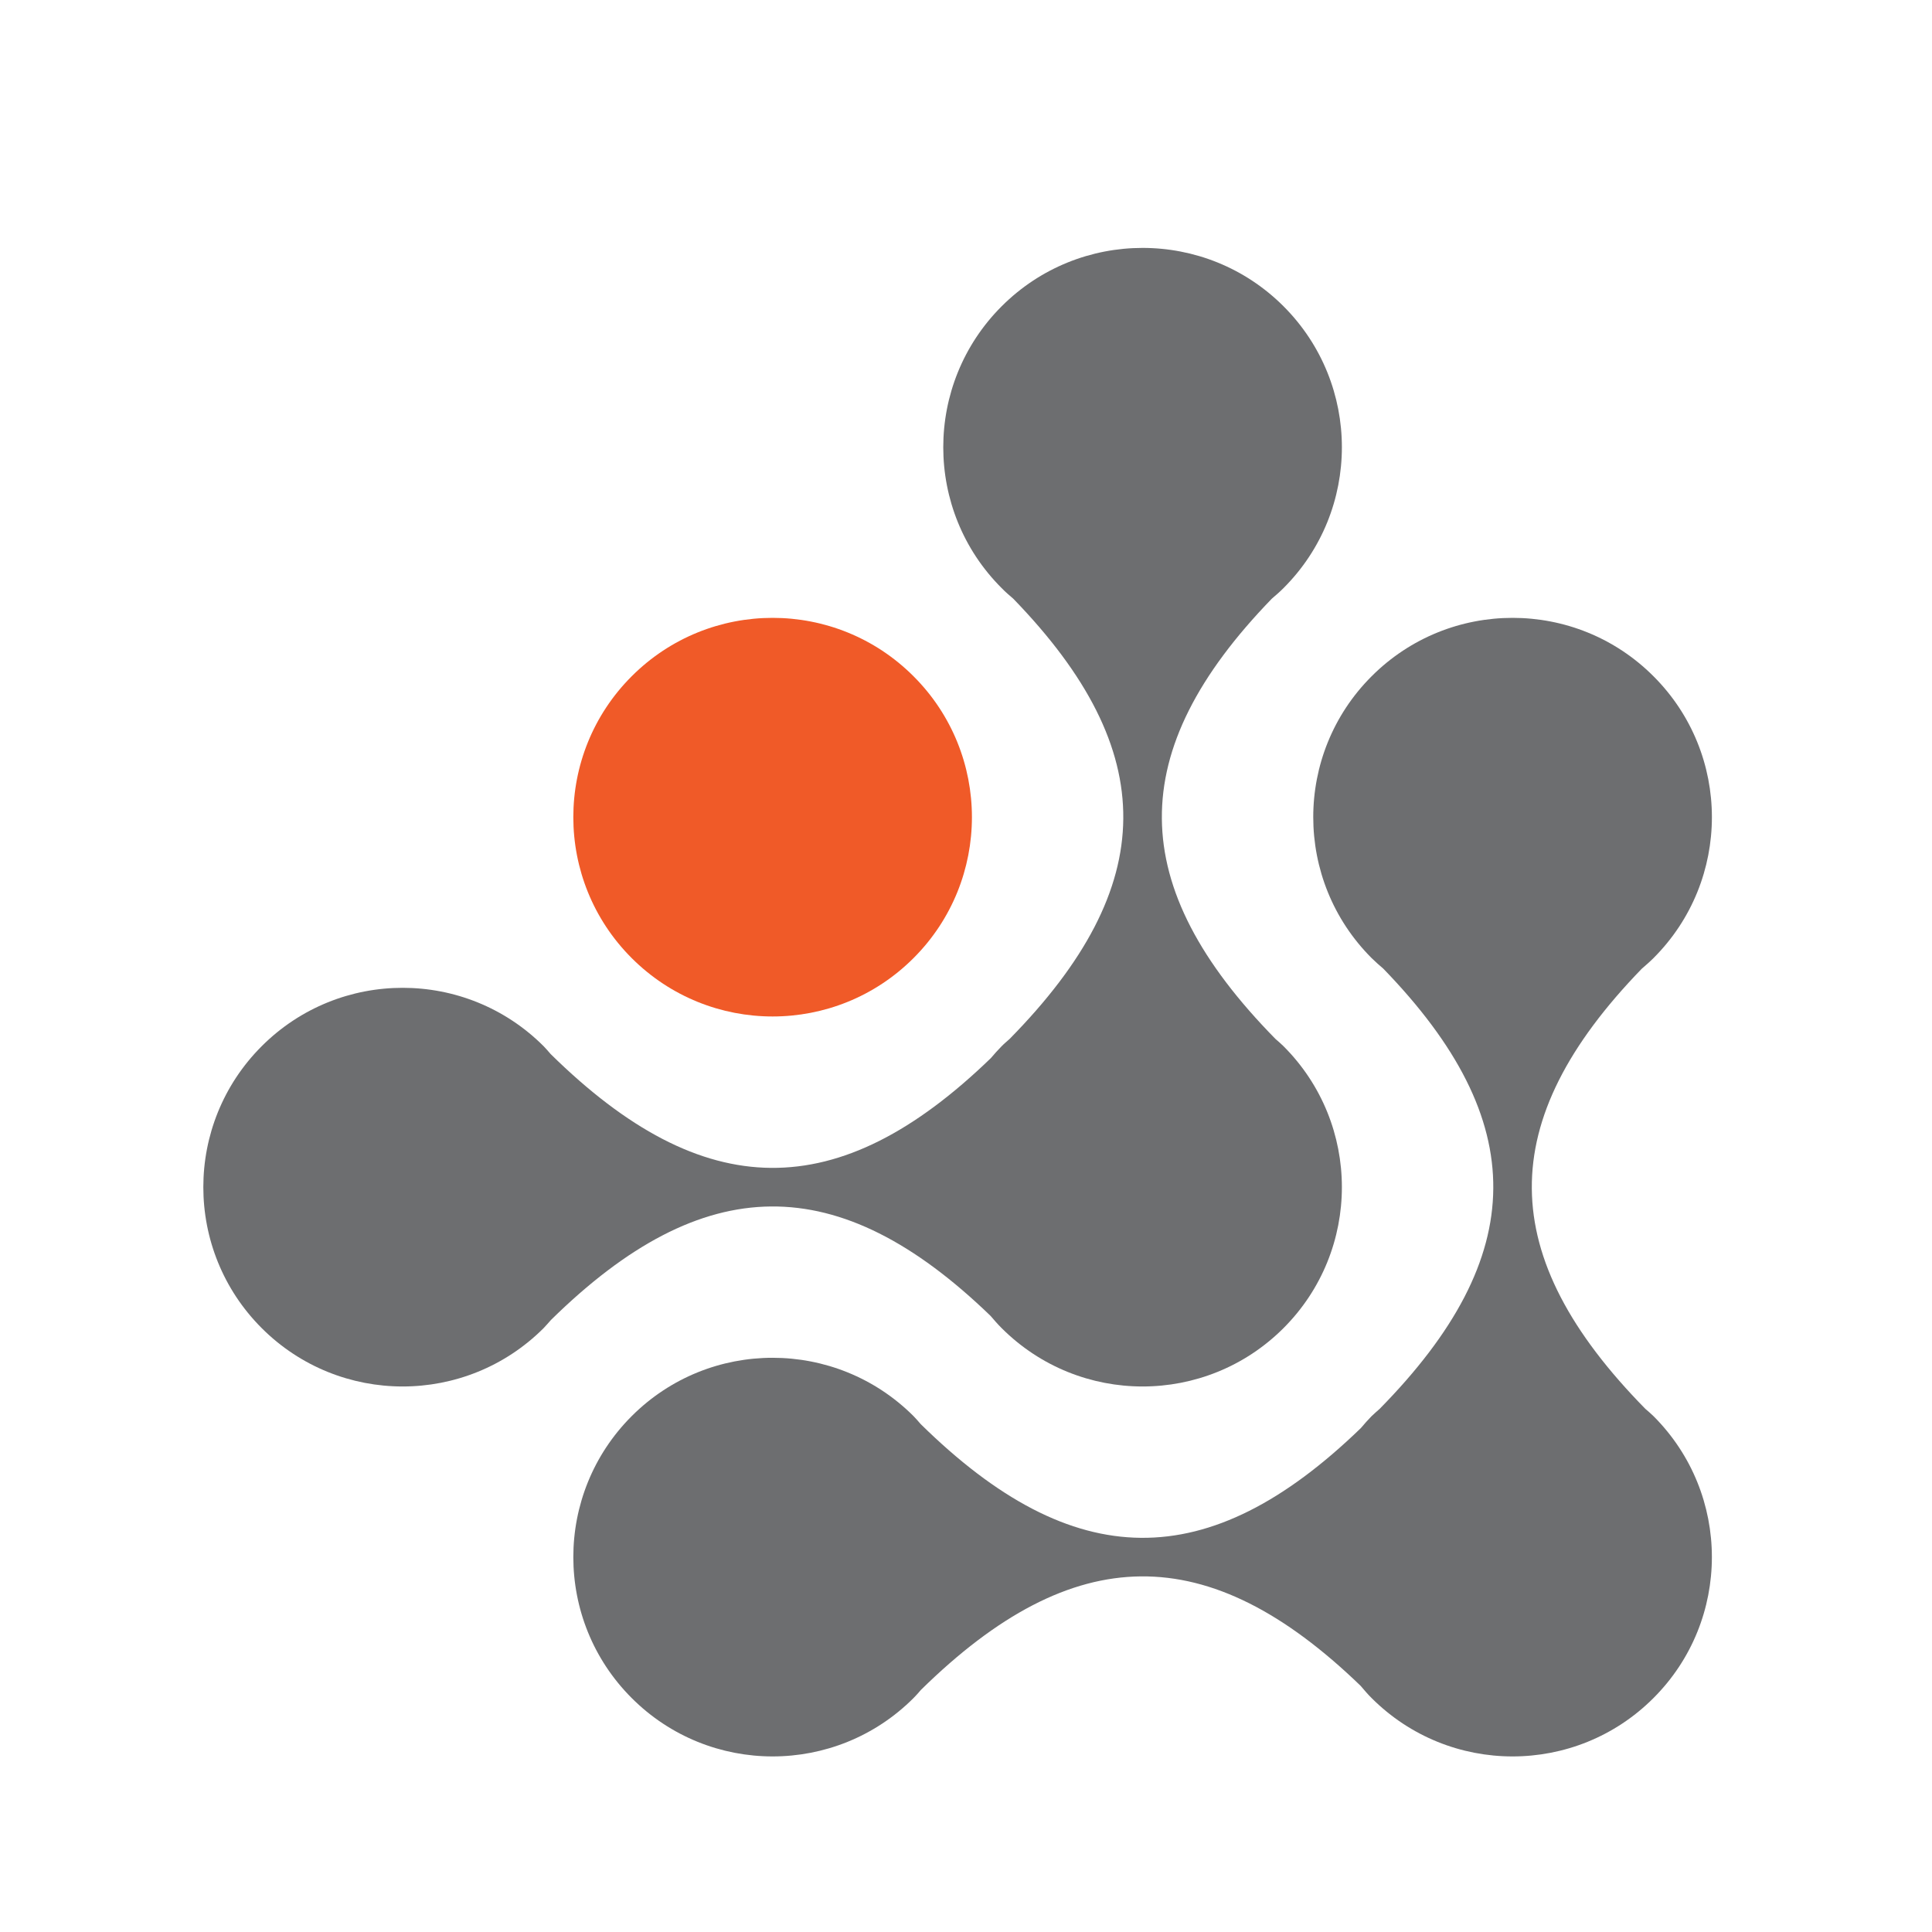 <?xml version="1.0" encoding="utf-8"?>
<!-- Generator: Adobe Illustrator 16.0.0, SVG Export Plug-In . SVG Version: 6.00 Build 0)  -->
<!DOCTYPE svg PUBLIC "-//W3C//DTD SVG 1.1//EN" "http://www.w3.org/Graphics/SVG/1.1/DTD/svg11.dtd">
<svg xmlns="http://www.w3.org/2000/svg" xmlns:xlink="http://www.w3.org/1999/xlink" version="1.1" id="Layer_1" x="0px" y="0px" width="100px" height="100px" viewBox="0 0 100 100" enable-background="new 0 0 100 100" xml:space="preserve">

<g>
	<path fill="#6D6E70" d="M85.169,72.928c-7.781-7.912-7.843-14.897-0.188-22.79c0.205-0.177,0.41-0.354,0.604-0.548   c4.03-4.027,4.03-10.56,0-14.586c-4.025-4.032-10.562-4.032-14.591,0c-4.029,4.026-4.026,10.559,0,14.586   c0.197,0.194,0.399,0.371,0.606,0.548c7.651,7.892,7.591,14.875-0.19,22.785c-0.137,0.126-0.28,0.242-0.416,0.376   c-0.196,0.199-0.375,0.404-0.555,0.617c-7.895,7.644-14.873,7.576-22.786-0.207c-0.124-0.14-0.235-0.277-0.368-0.41   c-4.028-4.024-10.56-4.03-14.589,0c-4.028,4.028-4.028,10.563,0,14.591c4.029,4.03,10.561,4.03,14.589,0   c0.139-0.136,0.258-0.279,0.382-0.421c7.903-7.765,14.874-7.832,22.758-0.211c0.184,0.216,0.366,0.433,0.568,0.632   c4.029,4.03,10.565,4.03,14.591,0c4.03-4.028,4.03-10.563,0-14.591C85.452,73.168,85.309,73.049,85.169,72.928L85.169,72.928z"/>
	<path fill="#F05A28" d="M47.285,49.59c4.029-4.027,4.029-10.56,0-14.586c-4.028-4.032-10.56-4.032-14.589,0   c-4.028,4.026-4.028,10.559,0,14.586C36.726,53.62,43.257,53.62,47.285,49.59L47.285,49.59z"/>
	<path fill="#6D6E70" d="M51.273,68.112c0.183,0.216,0.37,0.429,0.572,0.631c4.029,4.028,10.56,4.028,14.589,0   c4.029-4.03,4.029-10.564,0-14.592c-0.135-0.136-0.276-0.25-0.418-0.377c-7.776-7.912-7.837-14.891-0.188-22.785   c0.205-0.175,0.41-0.352,0.606-0.549c4.029-4.023,4.029-10.559,0-14.588c-4.029-4.027-10.56-4.027-14.589,0.002   c-4.029,4.029-4.029,10.563,0,14.586c0.191,0.197,0.396,0.374,0.602,0.549c7.654,7.895,7.593,14.874-0.188,22.785   c-0.139,0.127-0.282,0.241-0.413,0.377c-0.196,0.196-0.379,0.404-0.557,0.614c-7.894,7.646-14.875,7.581-22.787-0.207   c-0.121-0.139-0.237-0.277-0.364-0.407c-4.031-4.029-10.563-4.029-14.592,0c-4.029,4.027-4.029,10.562,0,14.592   c4.029,4.028,10.562,4.028,14.592,0c0.135-0.14,0.253-0.28,0.382-0.424C36.418,60.557,43.393,60.491,51.273,68.112L51.273,68.112z"/>
</g>
</svg>
